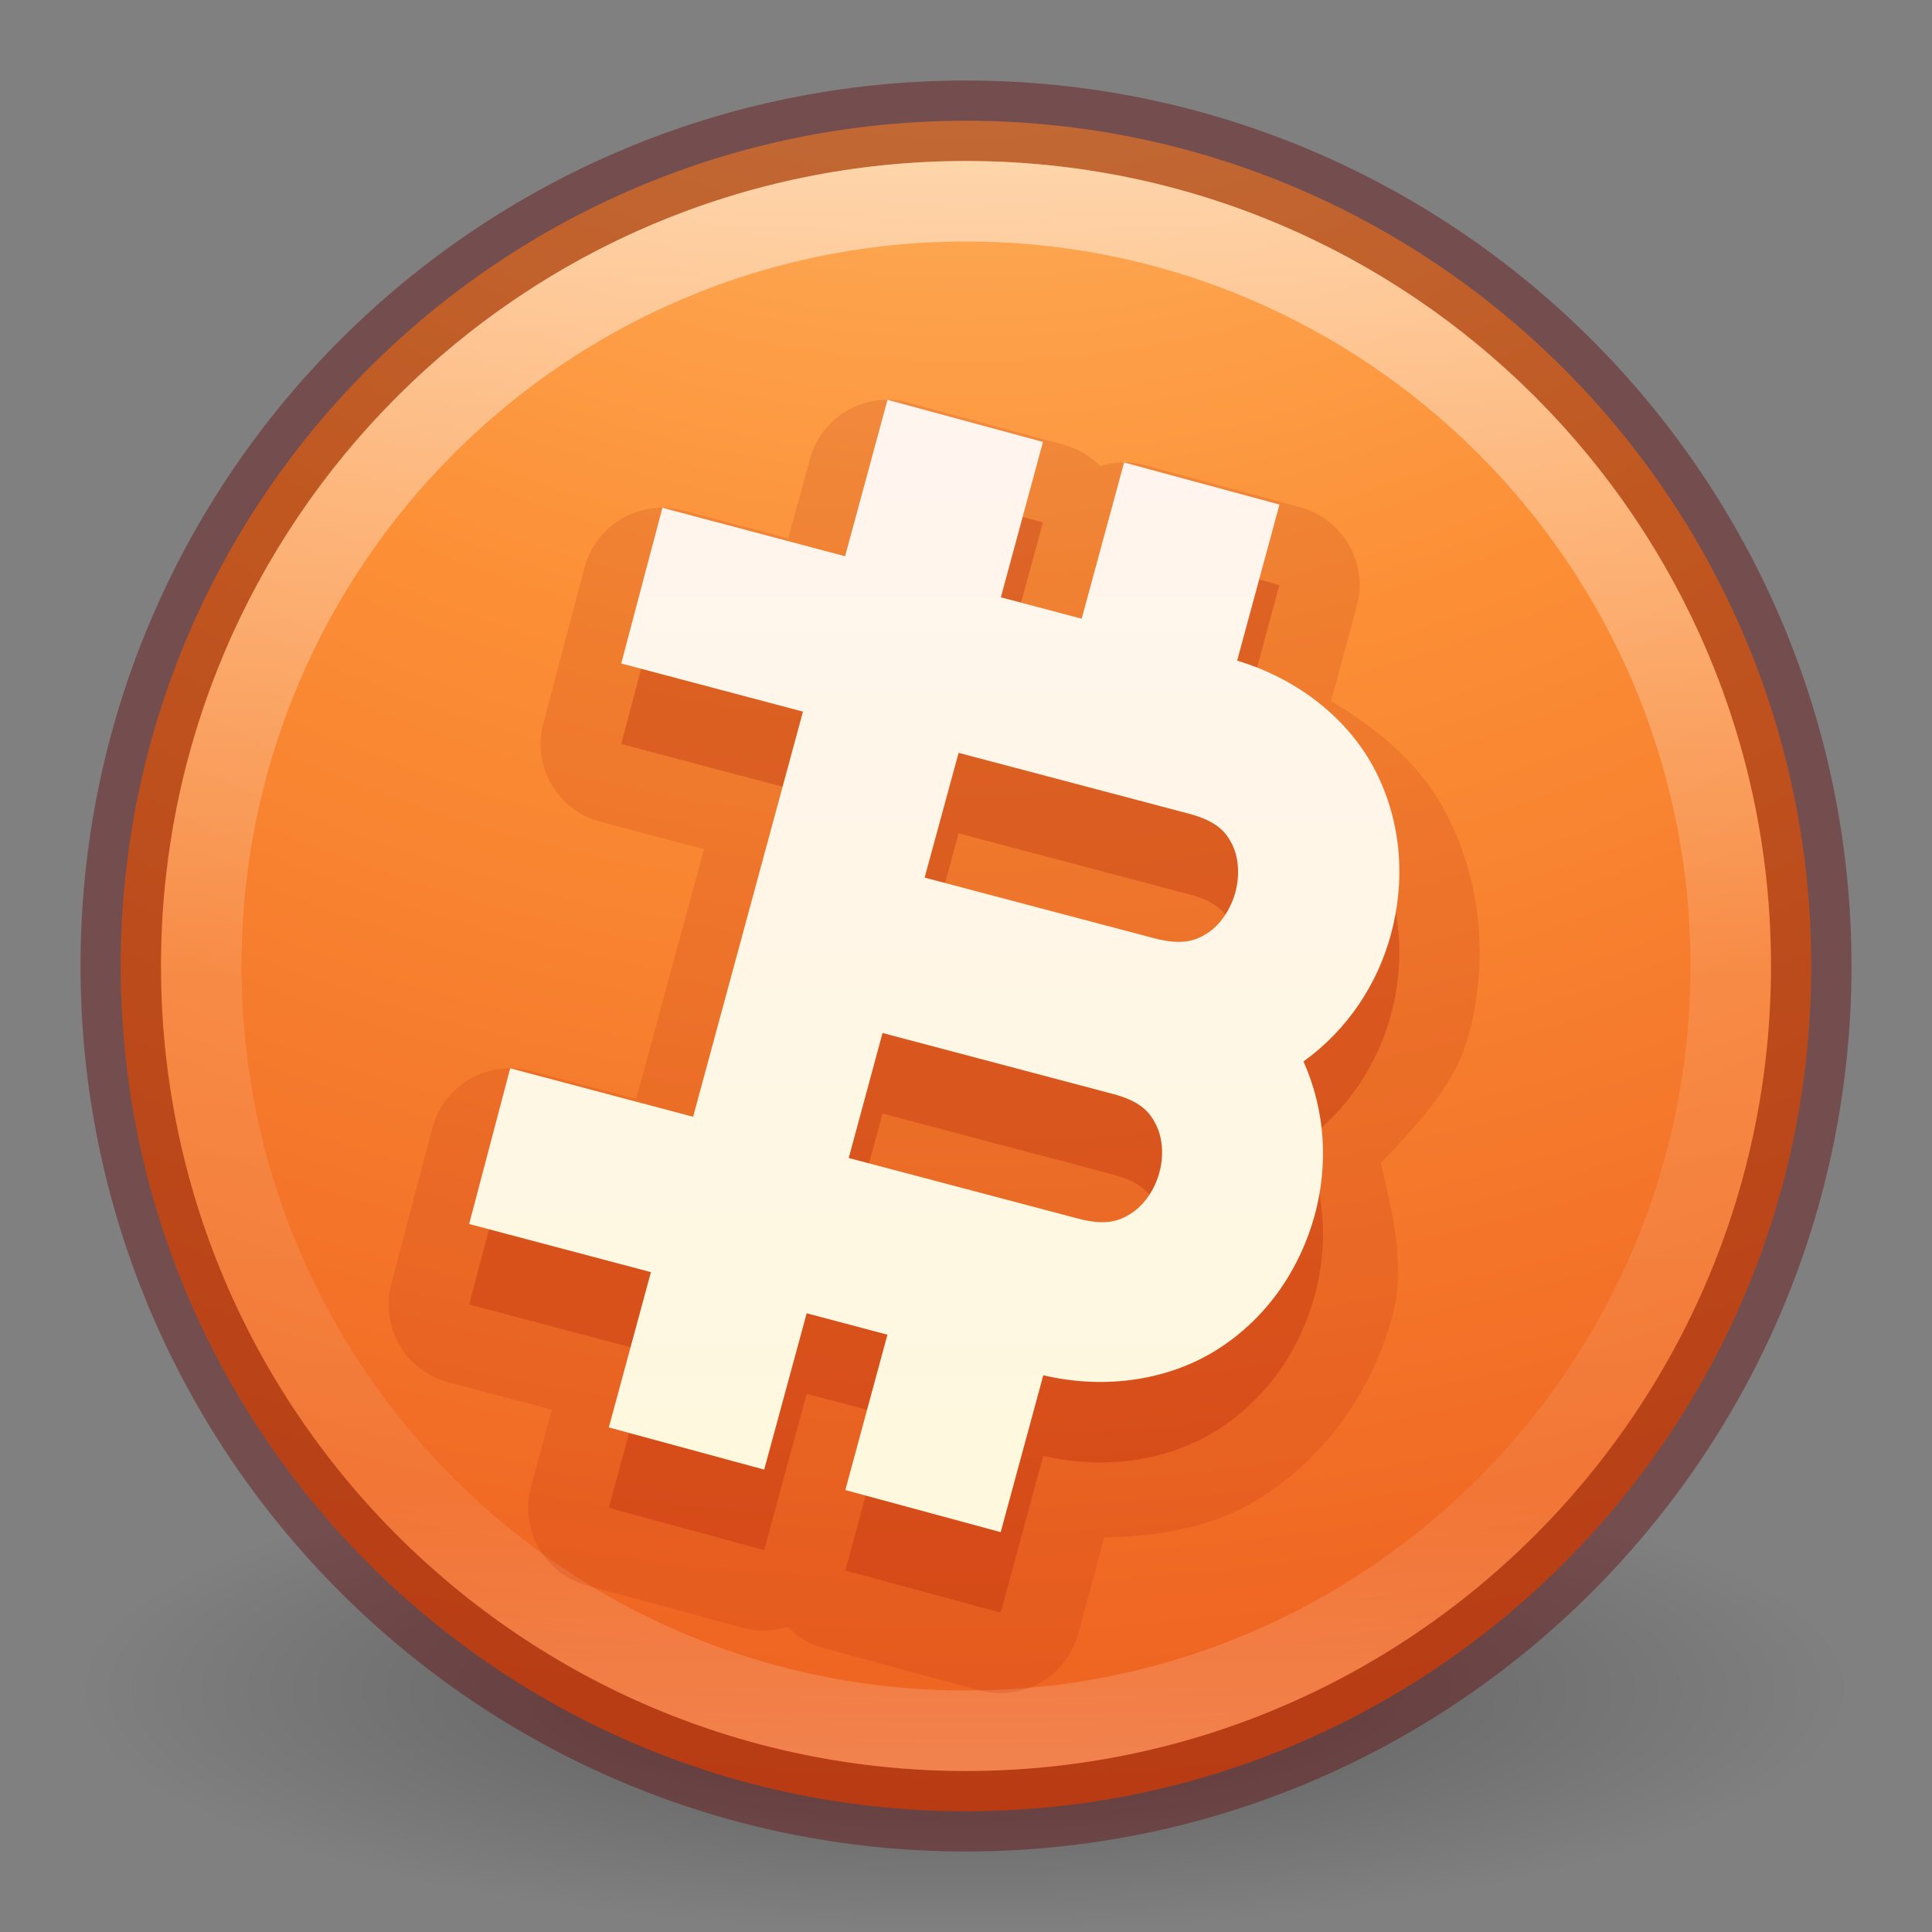 <?xml version="1.0" encoding="UTF-8" standalone="no"?>
<svg xmlns:rdf="http://www.w3.org/1999/02/22-rdf-syntax-ns#" xmlns="http://www.w3.org/2000/svg" height="24" width="24" version="1.1" xmlns:cc="http://creativecommons.org/ns#" xmlns:xlink="http://www.w3.org/1999/xlink" xmlns:dc="http://purl.org/dc/elements/1.1/">
 <rect width="100%" height="100%" fill="#808080" stroke="none"/>
 <defs>
  <linearGradient id="c" y2="44.341" gradientUnits="userSpaceOnUse" x2="71.204" gradientTransform="matrix(.514 0 0 .514 -24.836 -9.021)" y1="6.238" x1="71.204">
   <stop stop-color="#fff" offset="0"/>
   <stop stop-color="#fff" stop-opacity=".235" offset=".508"/>
   <stop stop-color="#fff" stop-opacity=".157" offset=".835"/>
   <stop stop-color="#fff" stop-opacity=".392" offset="1"/>
  </linearGradient>
  <radialGradient id="a" gradientUnits="userSpaceOnUse" cy="8.45" cx="-.05" gradientTransform="matrix(5.0751e-7 2.911 -3.15 1.4994e-8 38.617 -14.856)" r="20">
   <stop stop-color="#ffcd7d" offset="0"/>
   <stop stop-color="#fc8f36" offset=".262"/>
   <stop stop-color="#e23a0e" offset=".705"/>
   <stop stop-color="#ac441f" offset="1"/>
  </radialGradient>
  <radialGradient id="b" gradientUnits="userSpaceOnUse" cy="4.625" cx="62.625" gradientTransform="matrix(1.035 0 0 .282 -52.835 11.694)" r="10.625">
   <stop offset="0"/>
   <stop stop-opacity="0" offset="1"/>
  </radialGradient>
  <linearGradient id="d" y2="19.525" gradientUnits="userSpaceOnUse" x2="12.71" y1="5" x1="12.71">
   <stop stop-color="#fff5ef" offset="0"/>
   <stop stop-color="#fef8dd" offset="1"/>
  </linearGradient>
 </defs>
 <g transform="translate(0,8)">
  <path opacity=".3" d="m23 13c0 1.657-4.925 3-11 3s-11-1.343-11-3 4.925-3 11-3 11 1.343 11 3z" fill-rule="evenodd" fill="url(#b)"/>
  <path stroke-linejoin="round" style="color:#000000" d="m12-6.5c-5.793 0-10.5 4.707-10.5 10.5s4.707 10.5 10.5 10.5c5.794 0 10.5-4.707 10.5-10.5s-4.706-10.5-10.5-10.5z" stroke-opacity=".388" stroke="#640000" stroke-linecap="round" fill="url(#a)"/>
  <path opacity=".5" stroke-linejoin="round" style="color:#000000" d="m21.5 4c0 5.247-4.254 9.5-9.5 9.5-5.247 0-9.5-4.253-9.5-9.5 0-5.247 4.253-9.5 9.5-9.5 5.246 0 9.5 4.253 9.5 9.5v0z" stroke="url(#c)" stroke-linecap="round" fill="none"/>
  <path opacity=".3" style="color-rendering:auto;text-decoration-color:#000000;color:#000000;isolation:auto;mix-blend-mode:normal;shape-rendering:auto;solid-color:#000000;block-progression:tb;text-decoration-line:none;text-decoration-style:solid;image-rendering:auto;white-space:normal;text-indent:0;text-transform:none" d="m11.025-2.033-0.527 1.943-2.269-0.602-0.512 1.934 2.258 0.598-1.365 5.033-2.272-0.602-0.51 1.934 2.258 0.598-0.523 1.929 1.93 0.524 0.528-1.942 1.003 0.266-0.523 1.93 1.93 0.523 0.529-1.949c0.799 0.188 1.595 0.049 2.188-0.336 0.612-0.398 1.009-1.006 1.185-1.658 0.166-0.612 0.136-1.285-0.141-1.904 0.552-0.397 0.92-0.963 1.086-1.576 0.177-0.652 0.142-1.375-0.189-2.027-0.318-0.627-0.939-1.141-1.721-1.375l0.525-1.94-1.93-0.523-0.527 1.941-1.004-0.266 0.523-1.93-1.93-0.523zm0.883 4.385 2.857 0.756c0.348 0.092 0.46 0.223 0.539 0.379 0.079 0.156 0.1 0.381 0.041 0.6-0.059 0.218-0.192 0.405-0.344 0.504s-0.322 0.157-0.67 0.064l-2.845-0.752 0.422-1.551zm-0.945 3.481 2.857 0.756c0.348 0.092 0.46 0.225 0.539 0.381 0.079 0.156 0.102 0.379 0.043 0.598s-0.194 0.405-0.346 0.504c-0.152 0.099-0.32 0.159-0.668 0.066l-2.845-0.752 0.42-1.553z" fill-rule="evenodd" fill="#ae2109"/>
  <path opacity=".15" style="color-rendering:auto;text-decoration-color:#000000;color:#000000;isolation:auto;mix-blend-mode:normal;shape-rendering:auto;solid-color:#000000;block-progression:tb;text-decoration-line:none;text-decoration-style:solid;image-rendering:auto;white-space:normal;text-indent:0;text-transform:none" d="m10.99-3.033a1 1 0 0 0 -0.93 0.738l-0.267 0.984-1.309-0.348a1 1 0 0 0 -1.223 0.711l-0.512 1.934a1 1 0 0 0 0.711 1.223l1.285 0.34-0.842 3.103-1.31-0.348a1 1 0 0 0 -1.223 0.711l-0.51 1.934a1 1 0 0 0 0.711 1.223l1.285 0.34-0.26 0.959a1 1 0 0 0 0.703 1.227l1.93 0.523a1 1 0 0 0 0.557 -0.012 1 1 0 0 0 0.451 0.266l1.93 0.523a1 1 0 0 0 1.227 -0.703l0.324-1.197c0.709-0.009 1.397-0.137 1.973-0.512 0.837-0.544 1.371-1.37 1.605-2.234 0.165-0.607 0.01-1.264-0.143-1.906 0.455-0.478 0.922-0.965 1.087-1.575 0.235-0.865 0.192-1.85-0.262-2.742-0.309-0.61-0.839-1.061-1.443-1.42l0.32-1.18a1 1 0 0 0 -0.703 -1.227l-1.93-0.523a1 1 0 0 0 -0.557 0.01 1 1 0 0 0 -0.451 -0.264l-1.93-0.523a1 1 0 0 0 -0.297 -0.035zm3.676 3.004-0.264 0.975a1 1 0 0 0 0.598 1.19l-1.82-0.482a1 1 0 0 0 1.221 -0.705l0.266-0.977zm-3.203 0.201a1 1 0 0 0 0.713 1.215l-0.012-0.002a1 1 0 0 0 -1.221 0.703 1 1 0 0 0 -0.695 -1.209 1 1 0 0 0 1.215 -0.707zm3.566 1.975a1 1 0 0 0 0.051 0.018c0.46 0.137 0.752 0.446 0.959 0.748-0.205-0.283-0.561-0.643-1.01-0.766zm-4.512 1.512a1 1 0 0 0 0.699 1.207 1 1 0 0 0 -1.201 0.643l0.502-1.85zm5.738 0.061c0.014 0.213 0.114 0.419 0.057 0.629-0.109 0.403-0.348 0.768-0.705 1.025a1 1 0 0 0 -0.051 0.041c0.402-0.267 0.635-0.629 0.754-1.066 0.058-0.212-0.043-0.42-0.055-0.629zm-0.719 1.711a1 1 0 0 0 -0.288 1.082c-0.149-0.29-0.648-0.752-1.172-0.891 0.522 0.138 1.17-0.006 1.461-0.191zm-0.282 1.102a1 1 0 0 0 0.023 0.062c0.178 0.398 0.199 0.831 0.09 1.234 0.12-0.442 0.098-0.872-0.113-1.297zm-5.676 0.592a1 1 0 0 0 0.695 1.225 1 1 0 0 0 -1.219 0.705l-0.004 0.012a1 1 0 0 0 -0.691 -1.223 1 1 0 0 0 1.215 -0.707l0.004-0.012zm1.719 1.496 1.791 0.473a1 1 0 0 0 -1.094 0.73l-0.006 0.02a1 1 0 0 0 -0.691 -1.223zm3.305 0.289c-0 0 0 0.002 0 0.002-0.341 0.222-0.867 0.33-1.414 0.201a1 1 0 0 0 -0.045 -0.01c0.526 0.135 1.181-0.013 1.459-0.193z" fill-rule="evenodd" fill="#ae2109"/>
  <path style="color-rendering:auto;text-decoration-color:#000000;color:#000000;isolation:auto;mix-blend-mode:normal;shape-rendering:auto;solid-color:#000000;block-progression:tb;text-decoration-line:none;text-decoration-style:solid;image-rendering:auto;white-space:normal;text-indent:0;text-transform:none" d="m11.025 4.967l-0.527 1.943-2.269-0.602-0.512 1.934 2.258 0.598-1.365 5.033-2.272-0.602-0.51 1.934 2.258 0.598-0.523 1.929 1.93 0.524 0.528-1.942 1.003 0.266-0.523 1.93 1.93 0.523 0.529-1.949c0.799 0.188 1.595 0.049 2.187-0.336 0.613-0.398 1.009-1.006 1.186-1.658 0.166-0.612 0.136-1.285-0.141-1.904 0.552-0.398 0.92-0.964 1.086-1.577 0.177-0.652 0.142-1.375-0.189-2.027-0.318-0.627-0.939-1.141-1.721-1.375l0.526-1.939-1.93-0.523-0.527 1.941-1.004-0.266 0.523-1.93-1.93-0.523zm0.883 4.385l2.858 0.755c0.348 0.093 0.459 0.223 0.539 0.379 0.079 0.157 0.1 0.382 0.041 0.6-0.06 0.218-0.192 0.405-0.344 0.504s-0.322 0.156-0.67 0.064l-2.846-0.752 0.422-1.55zm-0.945 3.48l2.857 0.756c0.349 0.092 0.46 0.224 0.539 0.381 0.08 0.156 0.103 0.379 0.043 0.597-0.059 0.219-0.193 0.405-0.345 0.504-0.153 0.099-0.32 0.159-0.668 0.067l-2.846-0.752 0.42-1.553z" fill-rule="evenodd" transform="translate(0,-8)" fill="url(#d)"/>
 </g>
</svg>

